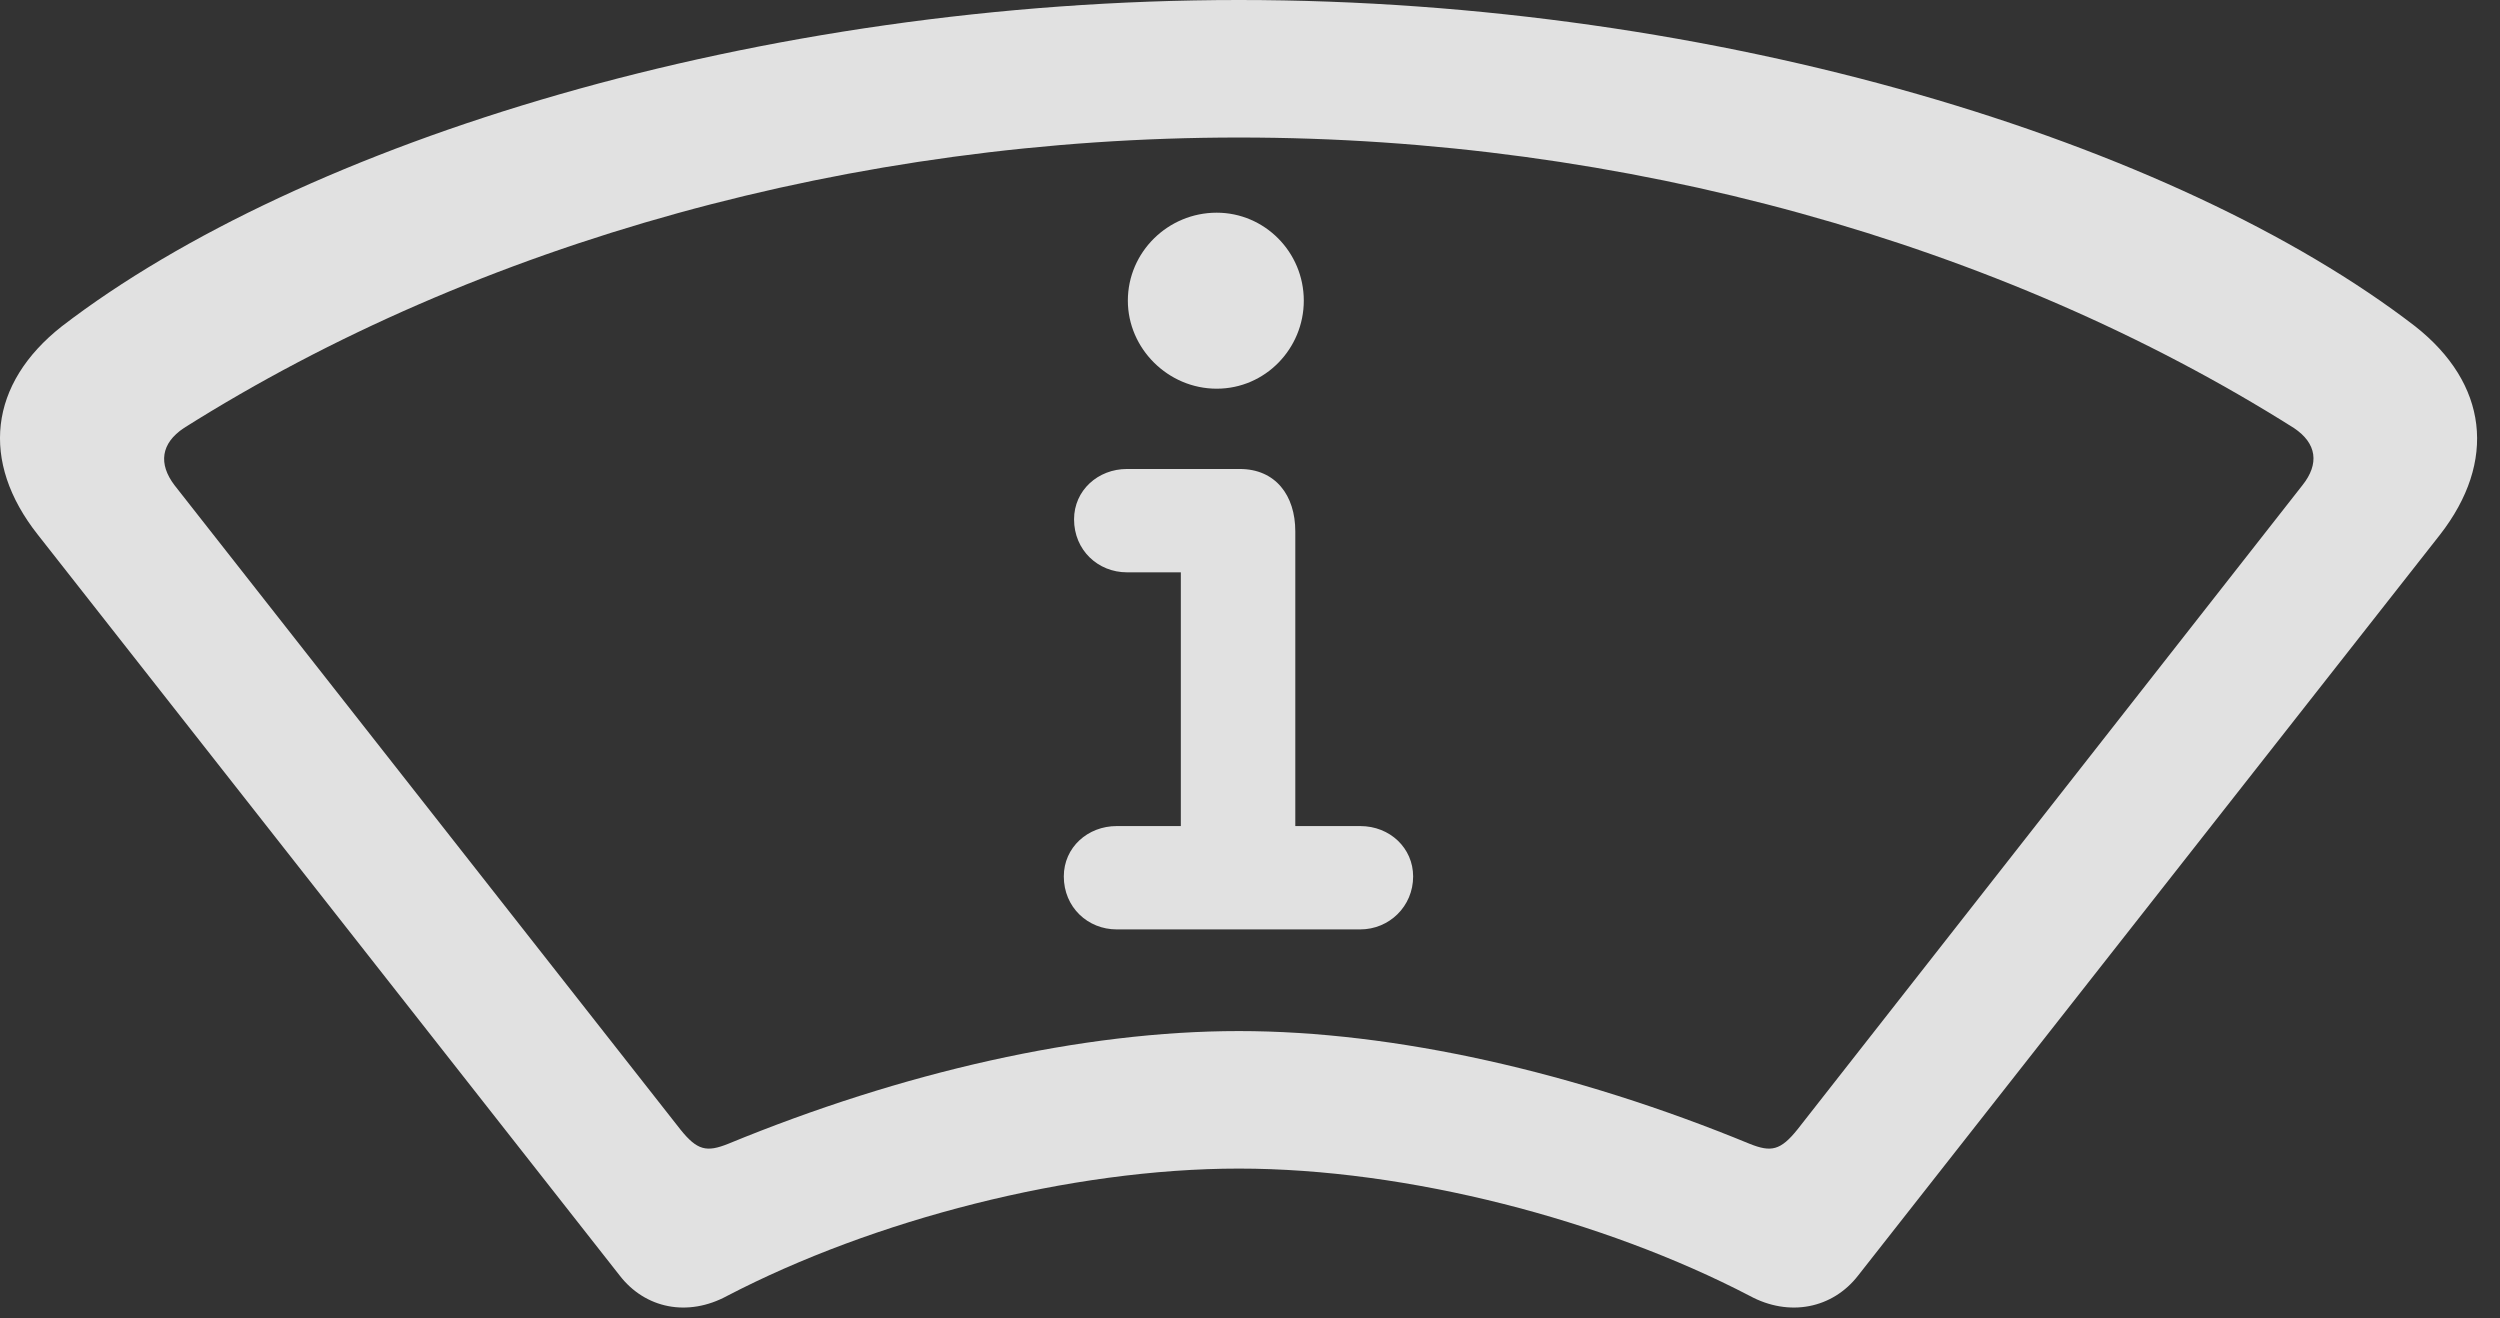 <?xml version="1.0" encoding="UTF-8"?>
<!--Generator: Apple Native CoreSVG 326-->
<!DOCTYPE svg
PUBLIC "-//W3C//DTD SVG 1.1//EN"
       "http://www.w3.org/Graphics/SVG/1.1/DTD/svg11.dtd">
<svg version="1.1" xmlns="http://www.w3.org/2000/svg" xmlns:xlink="http://www.w3.org/1999/xlink" viewBox="0 0 40.012 21.096">
 <rect x="0" y="0" width="40.012" height="21.096" fill="#333333" stroke="none"/>
 <g>
  <rect height="21.096" opacity="0" width="40.012" x="0" y="0"/>
  <path d="M19.828 18.703C22.522 18.703 25.666 19.523 28.004 20.74C28.633 21.082 29.33 20.945 29.741 20.412L39.051 8.559C39.967 7.383 39.817 6.139 38.655 5.223C34.84 2.283 27.526 0 19.828 0C12.131 0 4.817 2.283 0.989 5.223C-0.174 6.139-0.324 7.383 0.606 8.559L9.916 20.412C10.326 20.945 11.01 21.082 11.639 20.74C13.977 19.523 17.135 18.703 19.828 18.703ZM19.828 16.502C17.326 16.502 14.442 17.158 11.653 18.307C11.311 18.443 11.16 18.416 10.887 18.074L2.793 7.766C2.533 7.424 2.574 7.096 2.944 6.85C7.647 3.883 13.676 2.201 19.828 2.201C25.981 2.201 32.01 3.883 36.713 6.85C37.082 7.096 37.123 7.424 36.85 7.766L28.77 18.074C28.496 18.416 28.346 18.443 28.004 18.307C25.215 17.158 22.317 16.502 19.828 16.502Z" fill="white" fill-opacity="0.85"/>
  <path d="M17.873 14.875L21.77 14.875C22.235 14.875 22.617 14.506 22.617 14.027C22.617 13.576 22.248 13.221 21.77 13.221L20.731 13.221L20.731 8.504C20.731 7.93 20.416 7.506 19.842 7.506L18.037 7.506C17.573 7.506 17.19 7.848 17.19 8.312C17.19 8.805 17.573 9.16 18.037 9.16L18.899 9.16L18.899 13.221L17.873 13.221C17.409 13.221 17.026 13.562 17.026 14.027C17.026 14.52 17.409 14.875 17.873 14.875ZM19.473 6.221C20.252 6.221 20.867 5.578 20.867 4.812C20.867 4.033 20.239 3.404 19.473 3.404C18.694 3.404 18.051 4.033 18.051 4.812C18.051 5.578 18.694 6.221 19.473 6.221Z" fill="white" fill-opacity="0.85"/>
 </g>
</svg>
